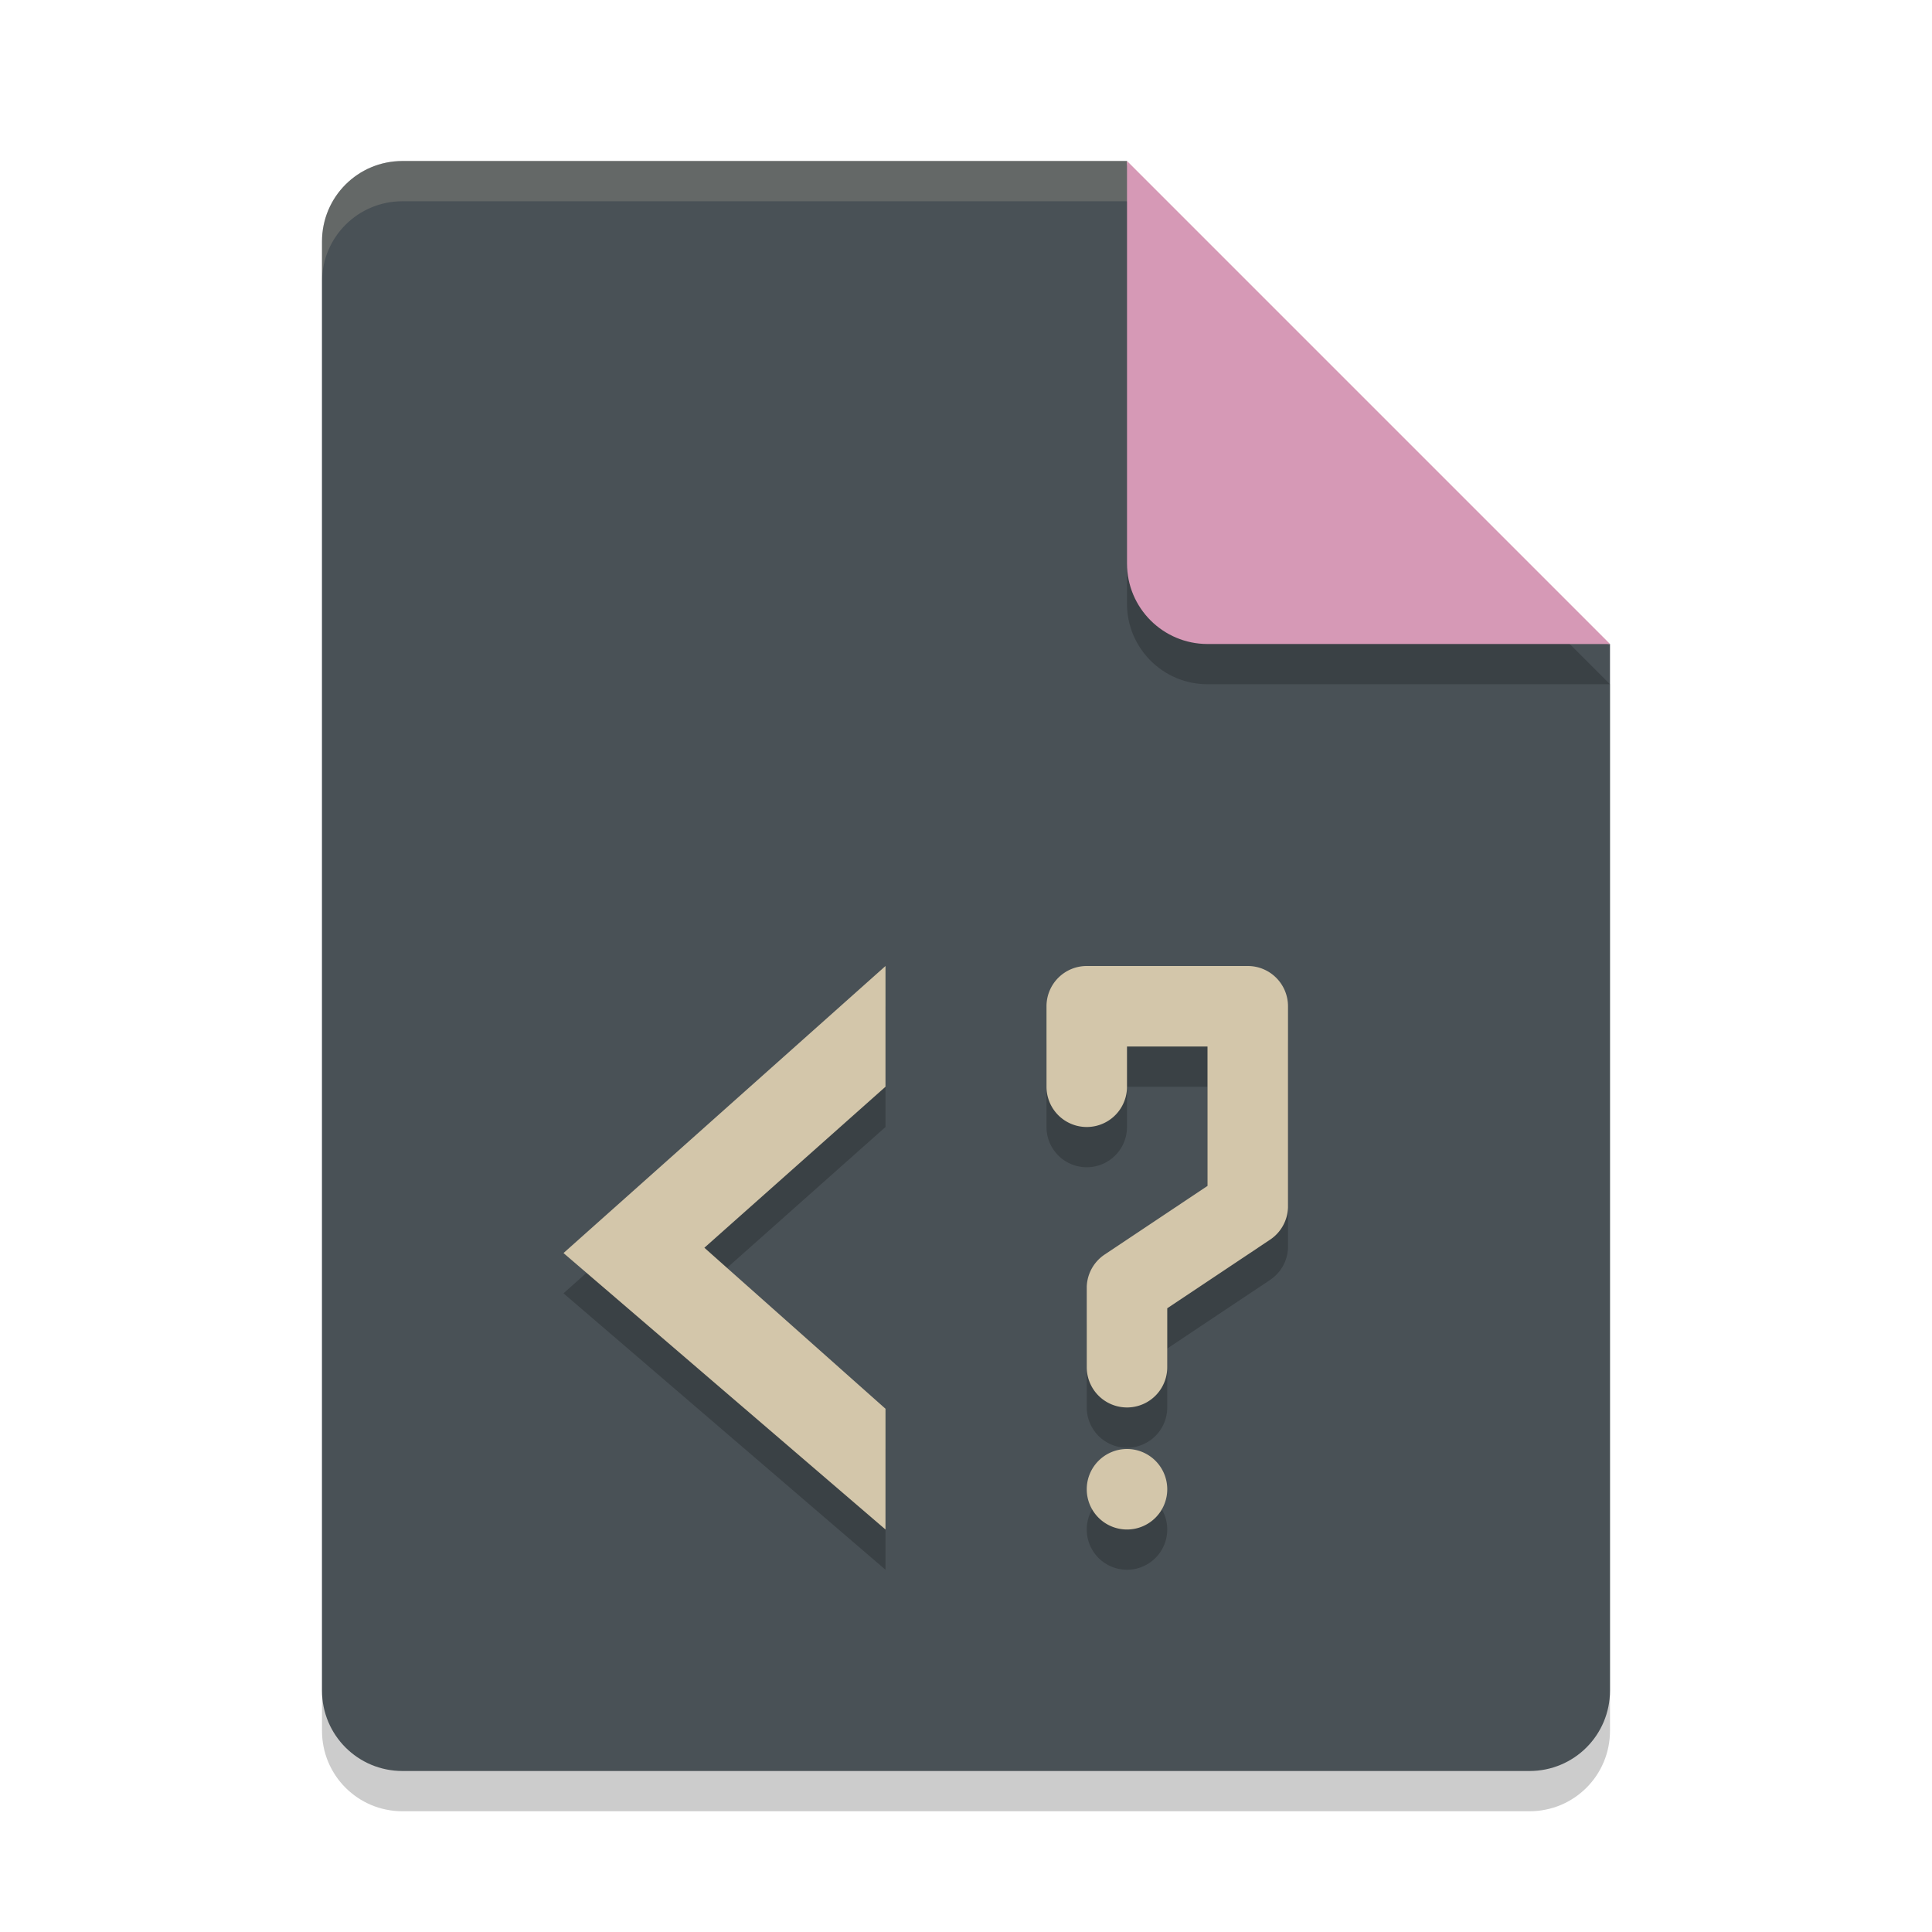 <svg xmlns="http://www.w3.org/2000/svg" width="24" height="24" version="1.1">
 <path style="opacity:0.2" d="m 5,2.5 c -0.554,0 -1,0.446 -1,1 v 18 c 0,0.554 0.446,1 1,1 h 14 c 0.554,0 1,-0.446 1,-1 V 8.5 L 14.5,8 14,2.5 Z"/>
 <path fill="#495156" d="m5 2c-0.554 0-1 0.446-1 1v18c0 0.554 0.446 1 1 1h14c0.554 0 1-0.446 1-1v-13l-5.5-0.5-0.5-5.5z"/>
 <path fill="#d3c6aa" opacity=".2" d="m5 2c-0.554 0-1 0.446-1 1v0.5c0-0.554 0.446-1 1-1h9l5.5 5.5h0.5l-6-6z"/>
 <path style="opacity:0.2" d="m 14,2.5 v 5 c 0,0.552 0.448,1 1,1 h 5 z"/>
 <path fill="#d699b6" d="m14 2v5c0 0.552 0.448 1 1 1h5l-6-6z"/>
 <path style="opacity:0.2" d="M 11,12.5 7,16.066 11,19.5 V 18 L 8.75,16 11,14 Z m 2.5,0 A 0.5,0.5 0 0 0 13,13 v 1 a 0.5,0.5 0 1 0 1,0 v -0.5 h 1 v 1.732 l -1.277,0.852 A 0.5,0.5 0 0 0 13.5,16.484 v 1 a 0.5,0.5 0 1 0 1,0 v -0.732 l 1.277,-0.852 A 0.5,0.5 0 0 0 16,15.5 V 13 a 0.5,0.5 0 0 0 -0.5,-0.5 z m 0.5,6 A 0.5,0.5 0 0 0 13.5,19 0.5,0.5 0 0 0 14,19.5 0.5,0.5 0 0 0 14.5,19 0.5,0.5 0 0 0 14,18.5 Z"/>
 <path style="fill:#d3c6aa" d="M 11 12 L 7 15.566 L 11 19 L 11 17.5 L 8.75 15.5 L 11 13.5 L 11 12 z M 13.5 12 A 0.5 0.5 0 0 0 13 12.5 L 13 13.5 A 0.5 0.5 0 1 0 14 13.5 L 14 13 L 15 13 L 15 14.732 L 13.723 15.584 A 0.5 0.5 0 0 0 13.5 15.984 L 13.5 16.984 A 0.5 0.5 0 1 0 14.5 16.984 L 14.5 16.252 L 15.777 15.4 A 0.5 0.5 0 0 0 16 15 L 16 12.5 A 0.5 0.5 0 0 0 15.5 12 L 13.5 12 z M 14 18 A 0.5 0.5 0 0 0 13.5 18.5 A 0.5 0.5 0 0 0 14 19 A 0.5 0.5 0 0 0 14.5 18.5 A 0.5 0.5 0 0 0 14 18 z"/>
</svg>
